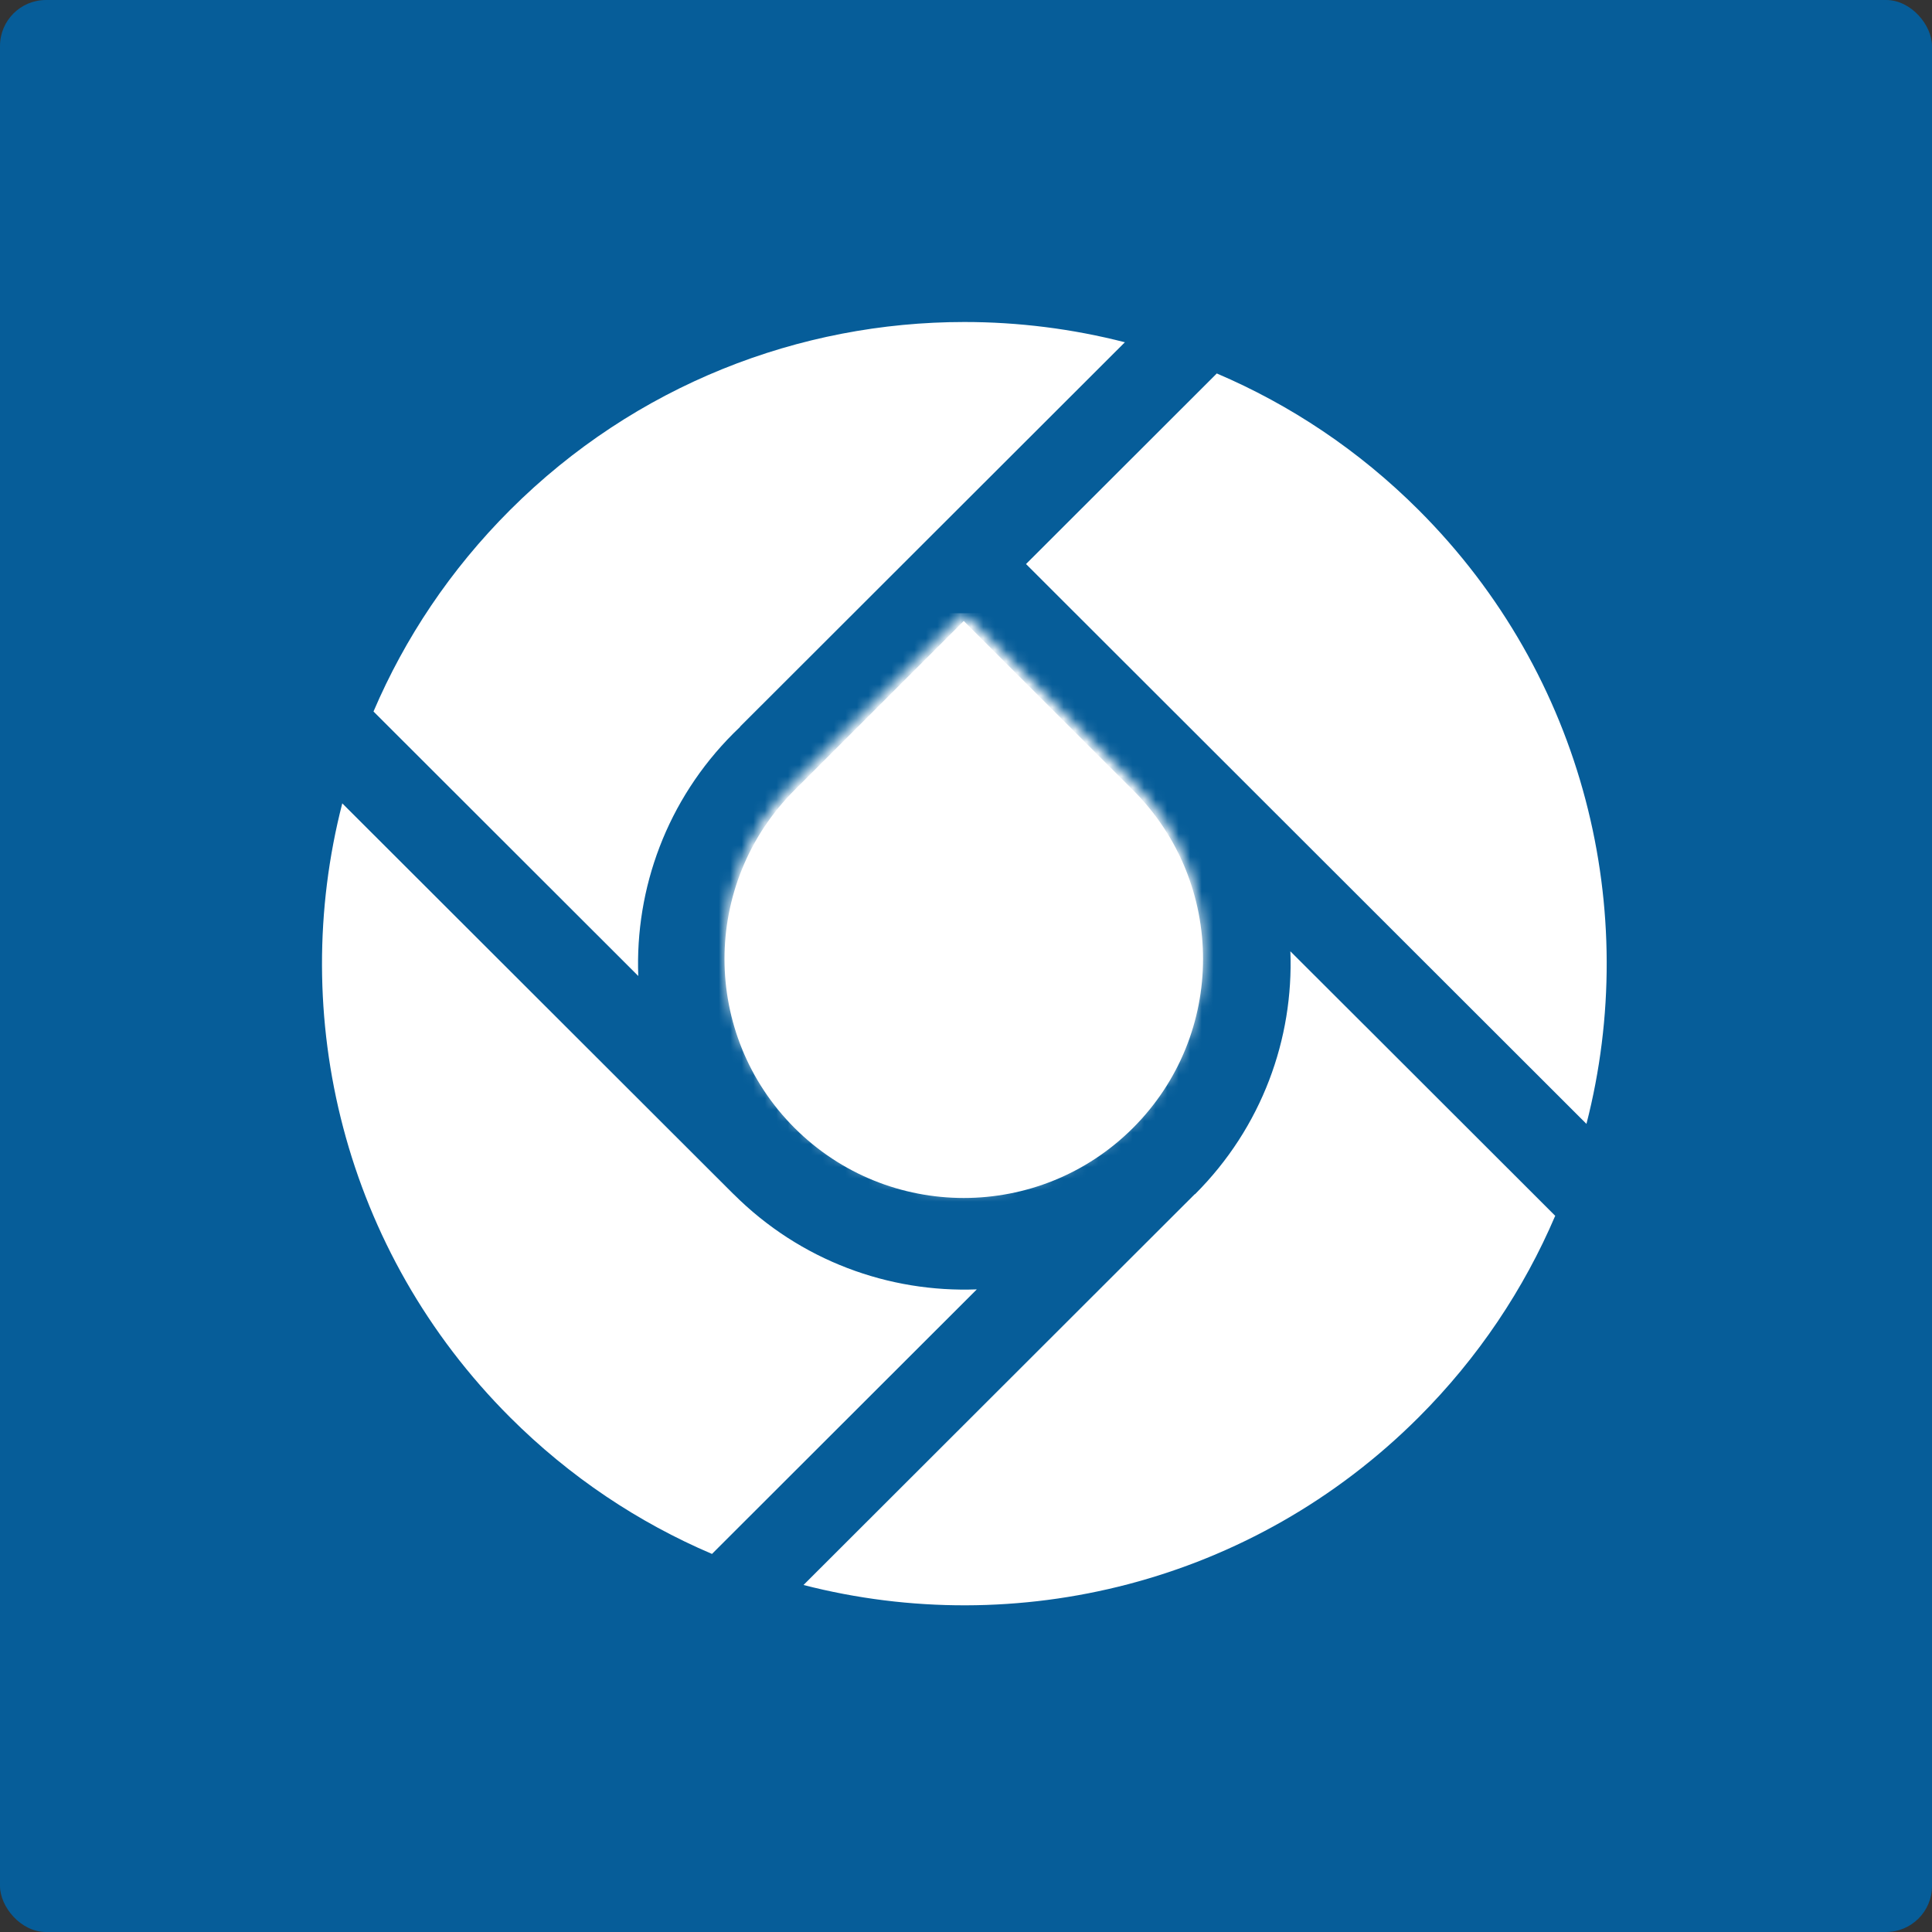 <?xml version="1.0" encoding="UTF-8" standalone="no"?>
<svg width="168px" height="168px" viewBox="0 0 168 168" version="1.1" xmlns="http://www.w3.org/2000/svg" xmlns:xlink="http://www.w3.org/1999/xlink" xmlns:sketch="http://www.bohemiancoding.com/sketch/ns">
    <rect x="0" y="0" width="168" height="168" fill="#333333" stroke="none"/>
    <!-- Generator: Sketch 3.4.3 (16618) - http://www.bohemiancoding.com/sketch -->
    <title>Profile image</title>
    <desc>Created with Sketch.</desc>
    <defs>
        <path id="path-1" d="M6.097,15.021 C-2.028,23.135 -2.028,36.294 6.097,44.411 C14.223,52.525 27.395,52.525 35.52,44.411 C43.647,36.294 43.647,23.135 35.52,15.021 L20.808,0.324 L6.097,15.021 L6.097,15.021 Z"></path>
    </defs>
    <g id="Page-1" stroke="none" stroke-width="1" fill="none" fill-rule="evenodd" sketch:type="MSPage">
        <g id="Artboard-1" sketch:type="MSArtboardGroup" transform="translate(-1074, -302)">
            <g id="Profile-image" sketch:type="MSLayerGroup" transform="translate(1074, 302)">
                <rect id="Rectangle-3" fill="#065D99" sketch:type="MSShapeGroup" x="0" y="0" width="168" height="168" rx="4"></rect>
                <g id="Fill-1-+-Group-4-+-Fill-5" transform="translate(28, 28)">
                    <path d="M41.094,40.697 C32.969,48.811 32.969,61.97 41.094,70.087 C49.22,78.201 62.392,78.201 70.517,70.087 C78.644,61.97 78.644,48.811 70.517,40.697 L55.805,26 L41.094,40.697" id="Fill-1" fill="#FFFFFF" sketch:type="MSShapeGroup"></path>
                    <g id="Group-4" transform="translate(35, 25)">
                        <mask id="mask-2" sketch:name="Clip 3" fill="white">
                            <use xlink:href="#path-1"></use>
                        </mask>
                        <g id="Clip-3"></g>
                        <path d="M-2.028,0.324 L43.647,0.324 L43.647,52.525 L-2.028,52.525 L-2.028,0.324 Z" id="Fill-2" fill="#FFFFFF" sketch:type="MSShapeGroup" mask="url(#mask-2)"></path>
                    </g>
                    <path d="M75.919,75.84 L75.893,75.841 L41.87,109.826 C60.38,114.588 80.861,109.726 95.354,95.251 C100.558,90.051 104.52,84.083 107.24,77.712 L107.204,77.69 L90.624,61.127 L90.621,61.13 L90.621,61.127 L84.23,54.746 L84.206,54.715 C84.499,62.324 81.735,70.028 75.919,75.84 L75.919,75.84 Z M16.359,95.251 C21.56,100.445 27.529,104.402 33.903,107.12 L33.906,107.13 L56.929,84.132 L56.929,84.12 C49.313,84.406 41.607,81.647 35.792,75.84 L35.787,75.841 L1.769,41.864 L1.763,41.858 C-2.993,60.339 1.874,80.781 16.359,95.251 L16.359,95.251 Z M77.808,4.475 L61.222,21.044 L61.242,21.07 L109.952,69.73 C109.952,69.73 109.952,69.73 109.951,69.732 L109.954,69.73 L109.952,69.73 C114.705,51.247 109.84,30.81 95.354,16.343 C90.153,11.149 84.184,7.194 77.808,4.475 L77.817,4.468 L77.786,4.466 C77.795,4.468 77.803,4.473 77.808,4.475 L77.808,4.475 Z M16.359,16.343 C11.159,21.537 7.199,27.502 4.478,33.87 L27.502,56.869 L27.502,56.865 C27.217,49.263 29.978,41.561 35.792,35.756 C35.98,35.568 36.17,35.385 36.362,35.202 L36.349,35.19 L69.812,1.766 L69.817,1.762 C65.244,0.588 60.55,0 55.857,0 C41.563,0 27.266,5.449 16.359,16.343 L16.359,16.343 Z" id="Fill-5" fill="#FFFFFF" sketch:type="MSShapeGroup"></path>
                </g>
            </g>
        </g>
    </g>
</svg>